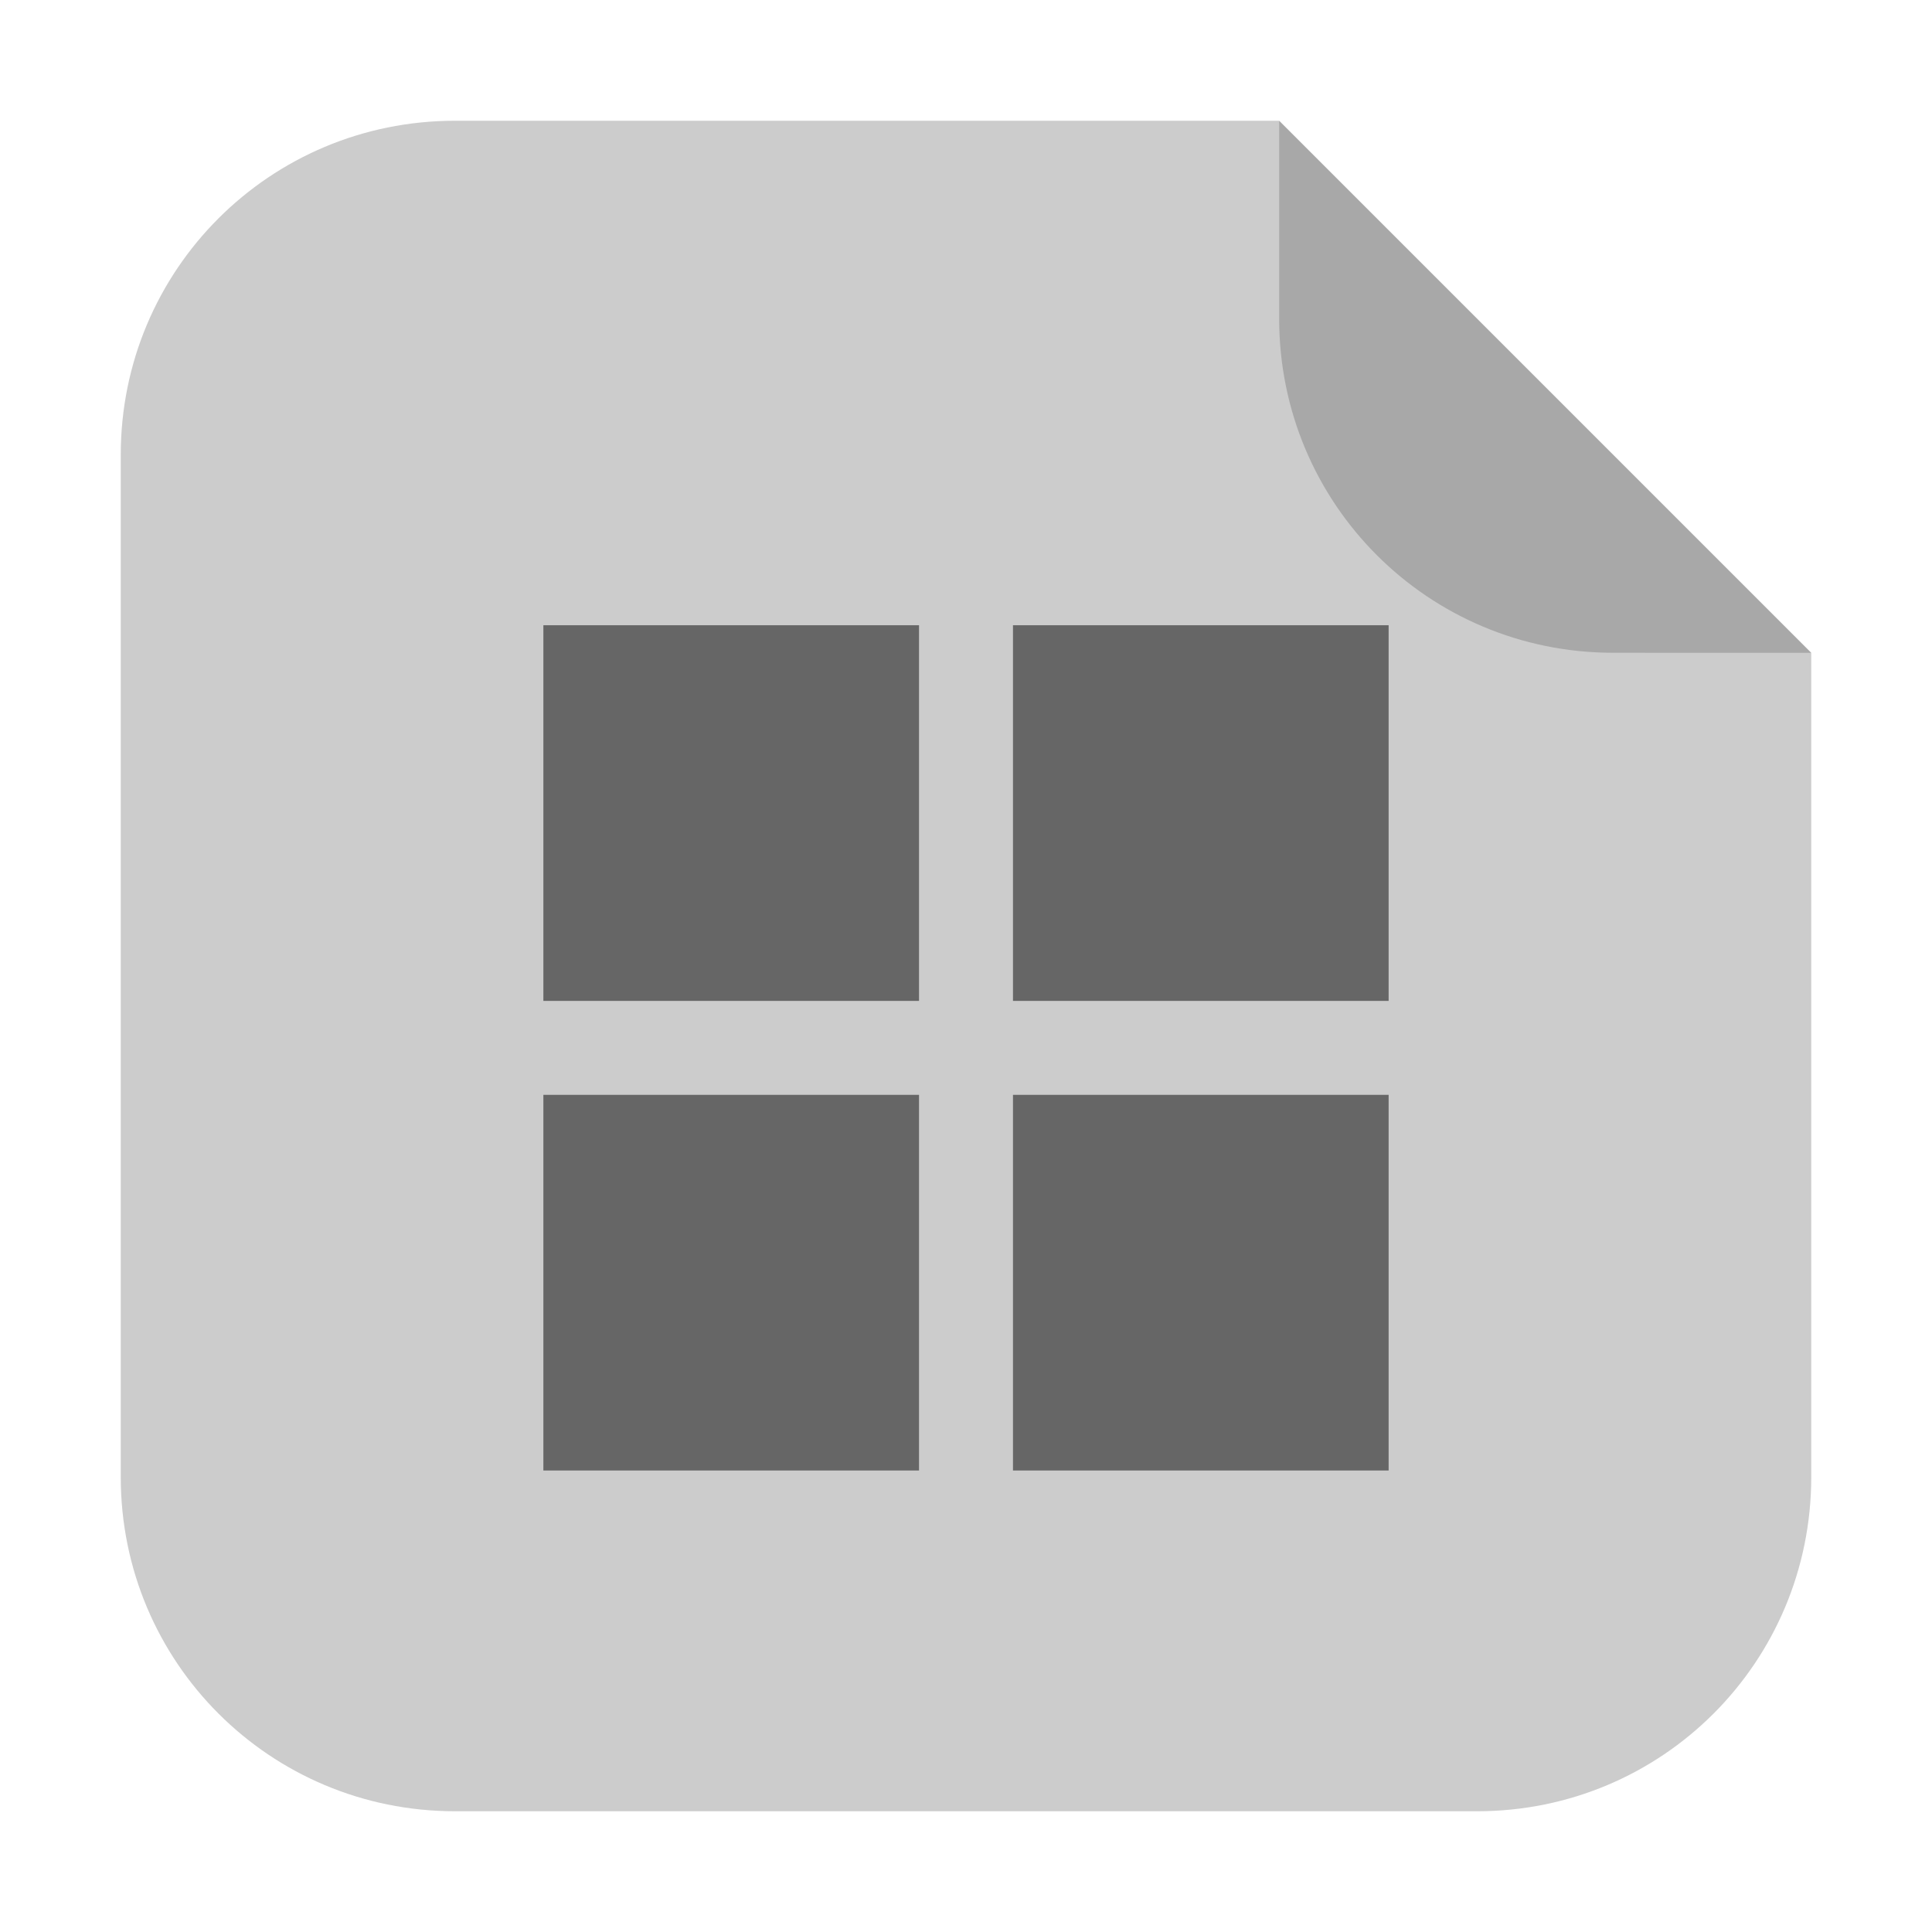 <?xml version="1.0" encoding="UTF-8" standalone="no"?>
<svg
   xmlns:dc="http://purl.org/dc/elements/1.1/"
   xmlns:cc="http://creativecommons.org/ns#"
   xmlns:rdf="http://www.w3.org/1999/02/22-rdf-syntax-ns#"
   xmlns:svg="http://www.w3.org/2000/svg"
   xmlns="http://www.w3.org/2000/svg"
   xmlns:sodipodi="http://sodipodi.sourceforge.net/DTD/sodipodi-0.dtd"
   xmlns:inkscape="http://www.inkscape.org/namespaces/inkscape"
   width="32"
   height="32"
   version="1"
   id="svg14"
   sodipodi:docname="application-x-msdos-program.svg"
   inkscape:version="0.92.1 r">
  <defs
     id="defs18" />
  <sodipodi:namedview
     pagecolor="#ffffff"
     bordercolor="#666666"
     borderopacity="1"
     objecttolerance="10"
     gridtolerance="10"
     guidetolerance="10"
     inkscape:pageopacity="0"
     inkscape:pageshadow="2"
     inkscape:window-width="1680"
     inkscape:window-height="978"
     id="namedview16"
     showgrid="false"
     inkscape:zoom="7.375"
     inkscape:cx="16"
     inkscape:cy="16"
     inkscape:window-x="0"
     inkscape:window-y="0"
     inkscape:window-maximized="1"
     inkscape:current-layer="svg14" />
  <g
     id="g839"
     transform="translate(35.797,2.847)">
    <path
       inkscape:connector-curvature="0"
       id="path4508"
       d="m -14.61,-0.847 h -13.651 c -3.066,0 -5.536,2.468 -5.536,5.534 V 21.617 c 0,3.066 2.47,5.536 5.536,5.536 h 16.93 c 3.066,0 5.534,-2.47 5.534,-5.536 V 7.966 Z"
       style="opacity:1;fill:#cccccc;fill-opacity:1;fill-rule:evenodd;stroke:none;stroke-width:1.028;stroke-linecap:round;stroke-linejoin:bevel;stroke-miterlimit:4;stroke-dasharray:none;stroke-dashoffset:0;stroke-opacity:1" />
    <path
       inkscape:connector-curvature="0"
       id="rect4497-3"
       d="M -5.797,7.966 -14.61,-0.847 V 2.431 c 0,3.066 2.468,5.534 5.534,5.534 z"
       style="opacity:0.176;fill:#000000;fill-opacity:1;fill-rule:evenodd;stroke:none;stroke-width:1.028;stroke-linecap:round;stroke-linejoin:bevel;stroke-miterlimit:4;stroke-dasharray:none;stroke-dashoffset:0;stroke-opacity:1" />
  </g>
  <path
     d="m 9,10.356 v 6.222 h 6.222 v -6.222 h -6.222 z m 7.778,0 v 6.222 h 6.222 v -6.222 h -6.222 z m -7.778,7.778 v 6.222 h 6.222 v -6.222 H 9 Z m 7.778,0 v 6.222 h 6.222 v -6.222 h -6.222 z"
     id="path10"
     inkscape:connector-curvature="0"
     style="opacity:0.5" />
</svg>
